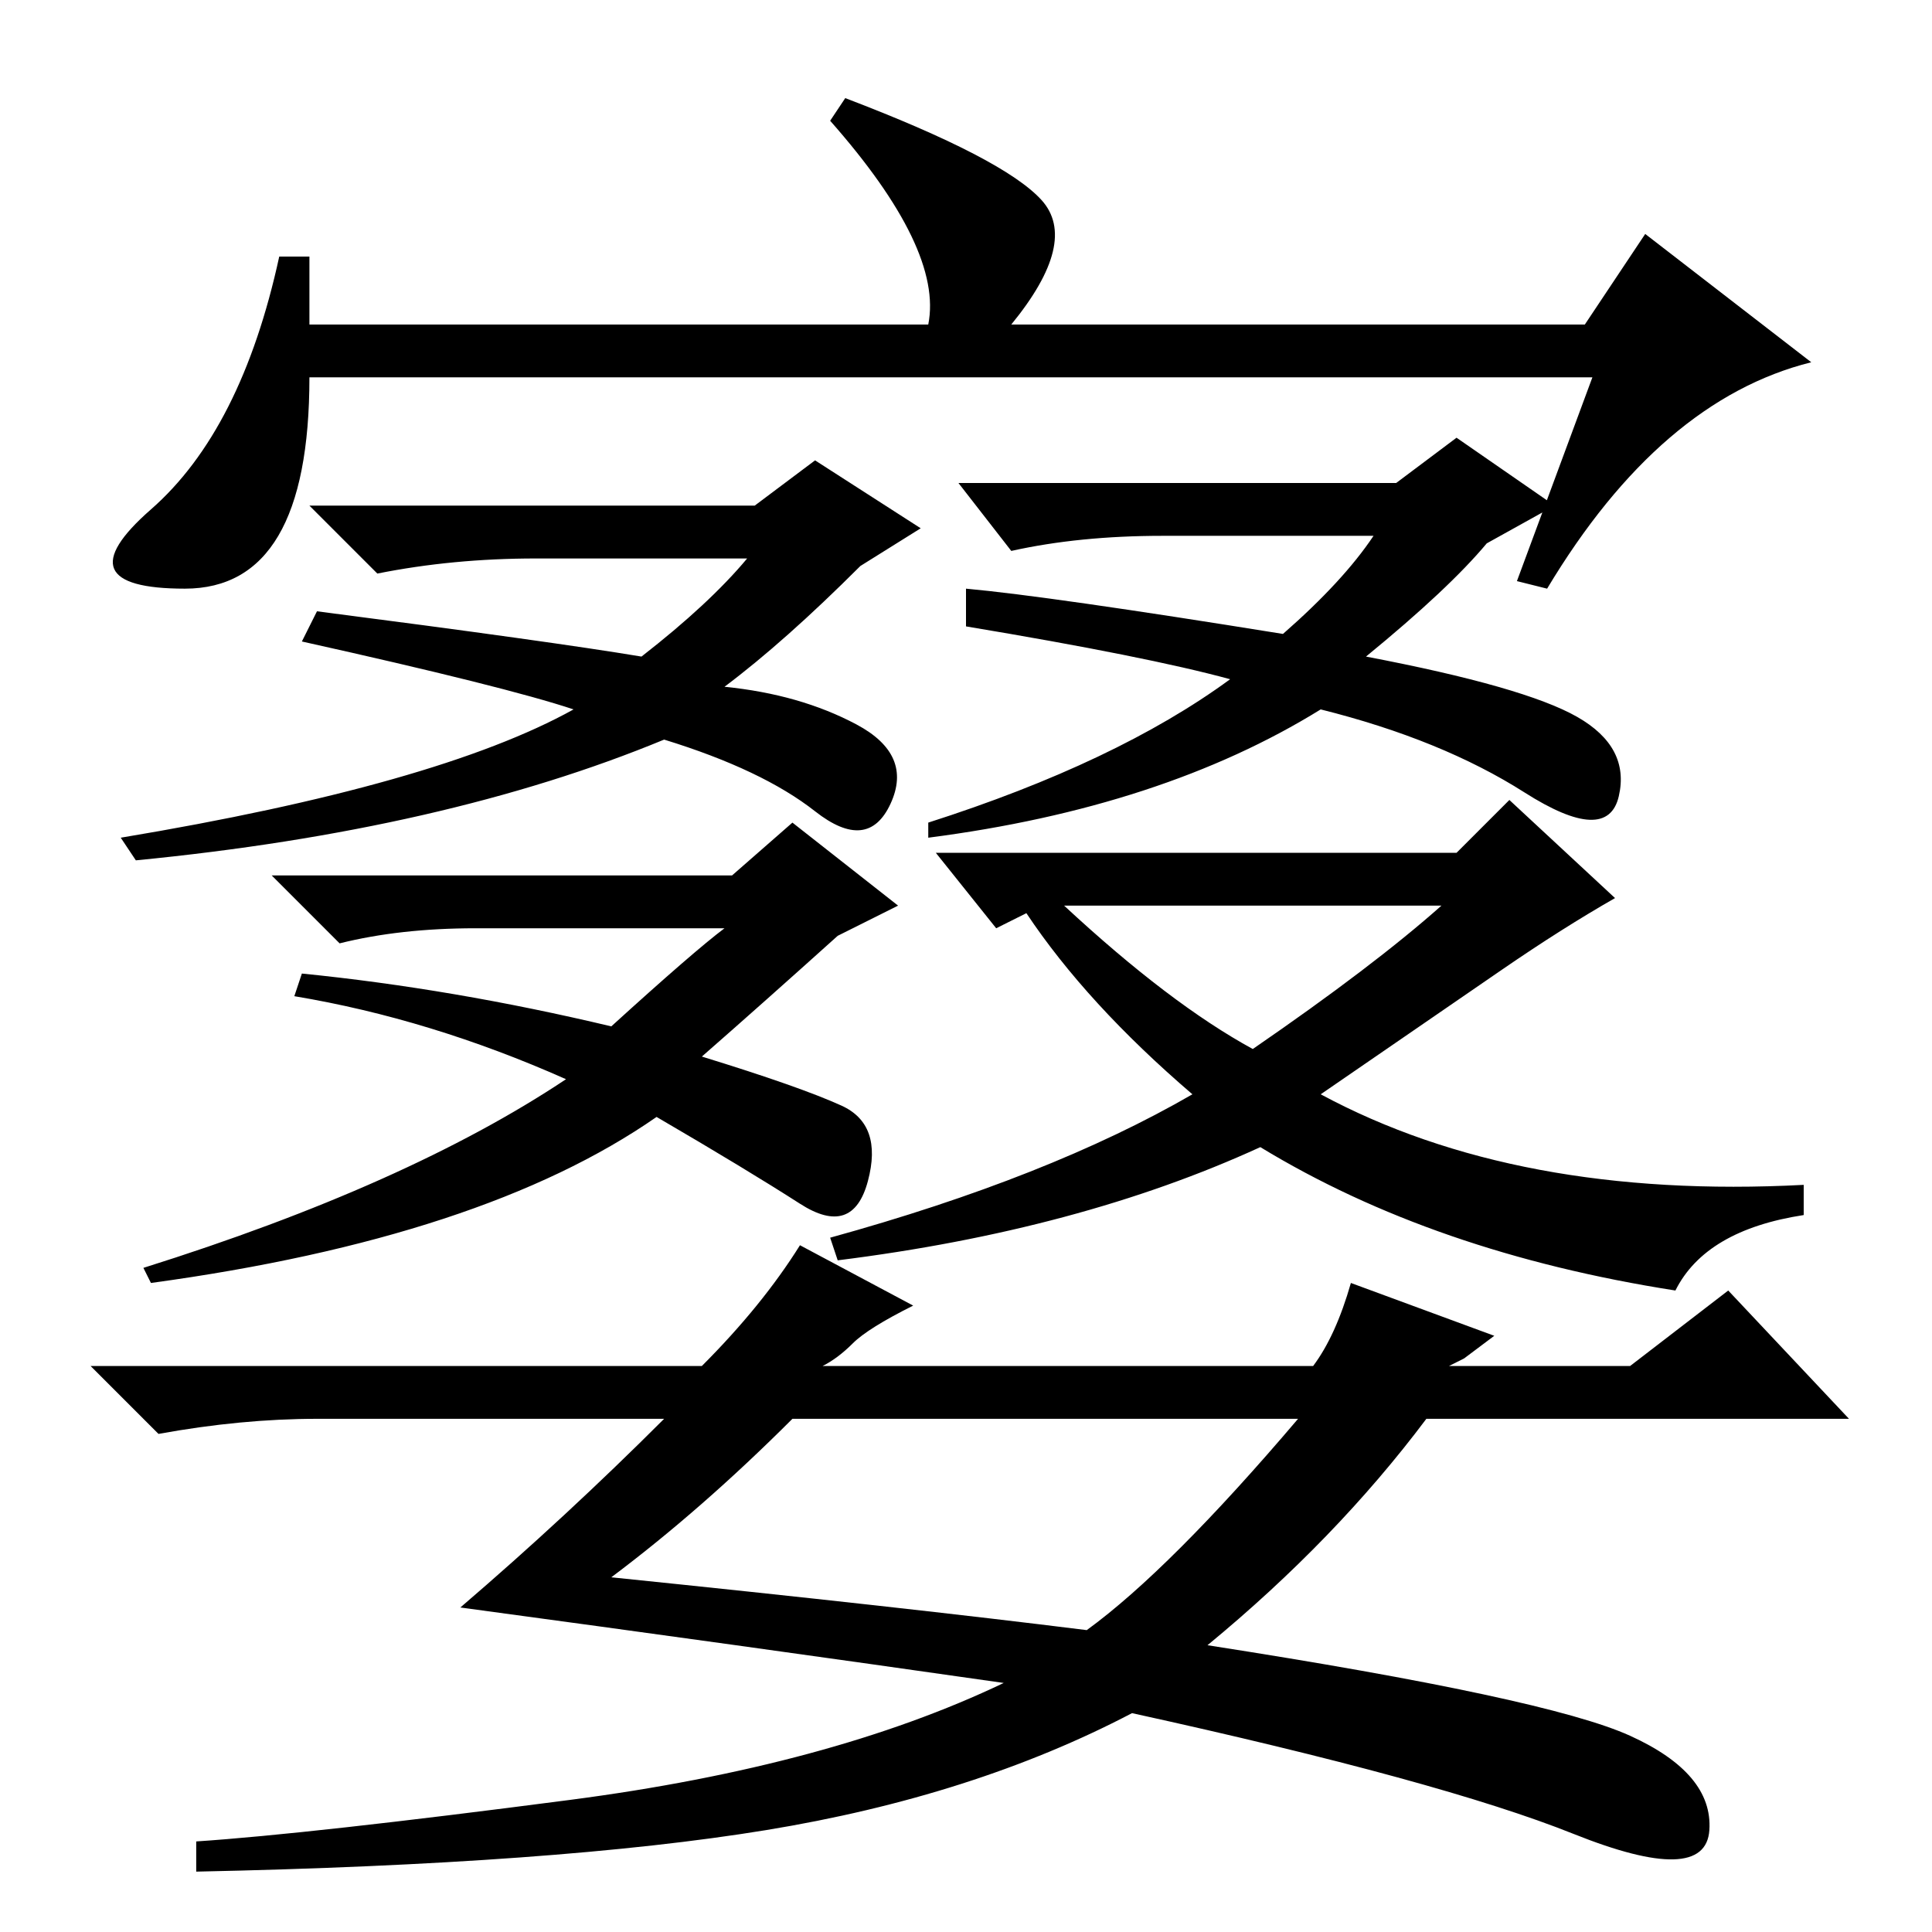 <?xml version="1.0" standalone="no"?>
<!DOCTYPE svg PUBLIC "-//W3C//DTD SVG 1.1//EN" "http://www.w3.org/Graphics/SVG/1.1/DTD/svg11.dtd" >
<svg xmlns="http://www.w3.org/2000/svg" xmlns:xlink="http://www.w3.org/1999/xlink" version="1.1" viewBox="0 -36 256 256">
  <g transform="matrix(1 0 0 -1 0 220)">
   <path fill="currentColor"
d="M166 117q16 11 25 19h-50q14 -13 25 -19zM85 169q9 7 14 13h-28q-11 0 -21 -2l-9 9h59l8 6l14 -9l-8 -5q-10 -10 -18 -16q10 -1 17.5 -5t4.5 -10.5t-10 -1t-20 9.5q-29 -12 -70 -16l-2 3q42 7 60 17q-9 3 -36 9l2 4q31 -4 43 -6zM222 85q-32 5 -55 19q-24 -11 -56 -15
l-1 3q29 8 48 19q-14 12 -22 24l-4 -2l-8 10h69l7 7l14 -13q-7 -4 -15 -9.5l-24 -16.5q13 -7 29 -10t35 -2v-4q-13 -2 -17 -10zM170 172q8 7 12 13h-28q-11 0 -20 -2l-7 9h58l8 6l13 -9l-9 -5q-5 -6 -16 -15q21 -4 28 -8t5.5 -10.5t-12.5 0.5t-27 11q-21 -13 -52 -17v2
q25 8 40 19q-11 3 -35 7v5q11 -1 42 -6zM39 124l1 3q20 -2 41 -7q11 10 15 13h-33q-10 0 -18 -2l-9 9h61l8 7l14 -11l-8 -4q-10 -9 -18 -16q13 -4 18.5 -6.5t3.5 -10t-9 -3t-19 11.5q-23 -16 -67 -22l-1 2q35 11 56 25q-18 8 -36 11zM41 222v-9h82q2 10 -13 27l2 3
q21 -8 26 -13.5t-4 -16.5h76l8 12l22 -17q-20 -5 -35 -30l-4 1l10 27h-170q0 -28 -16.5 -28t-4.5 10.5t17 33.5h4zM81 47q39 -4 63 -7q11 8 28 28h-67q-12 -12 -24 -21zM113 78q-2 -2 -4 -3h65q3 4 5 11l19 -7l-4 -3l-2 -1h24l13 10l16 -17h-56q-12 -16 -29 -30
q45 -7 56 -12t10.5 -12.5t-18 -0.5t-58.5 16q-21 -11 -48.5 -15.5t-75.5 -5.5v4q15 1 49.5 5.5t57.5 15.5q-35 5 -72 10q14 12 27 25h-46q-10 0 -21 -2l-9 9h81q8 8 13 16l15 -8q-6 -3 -8 -5z" />
  </g>

</svg>
